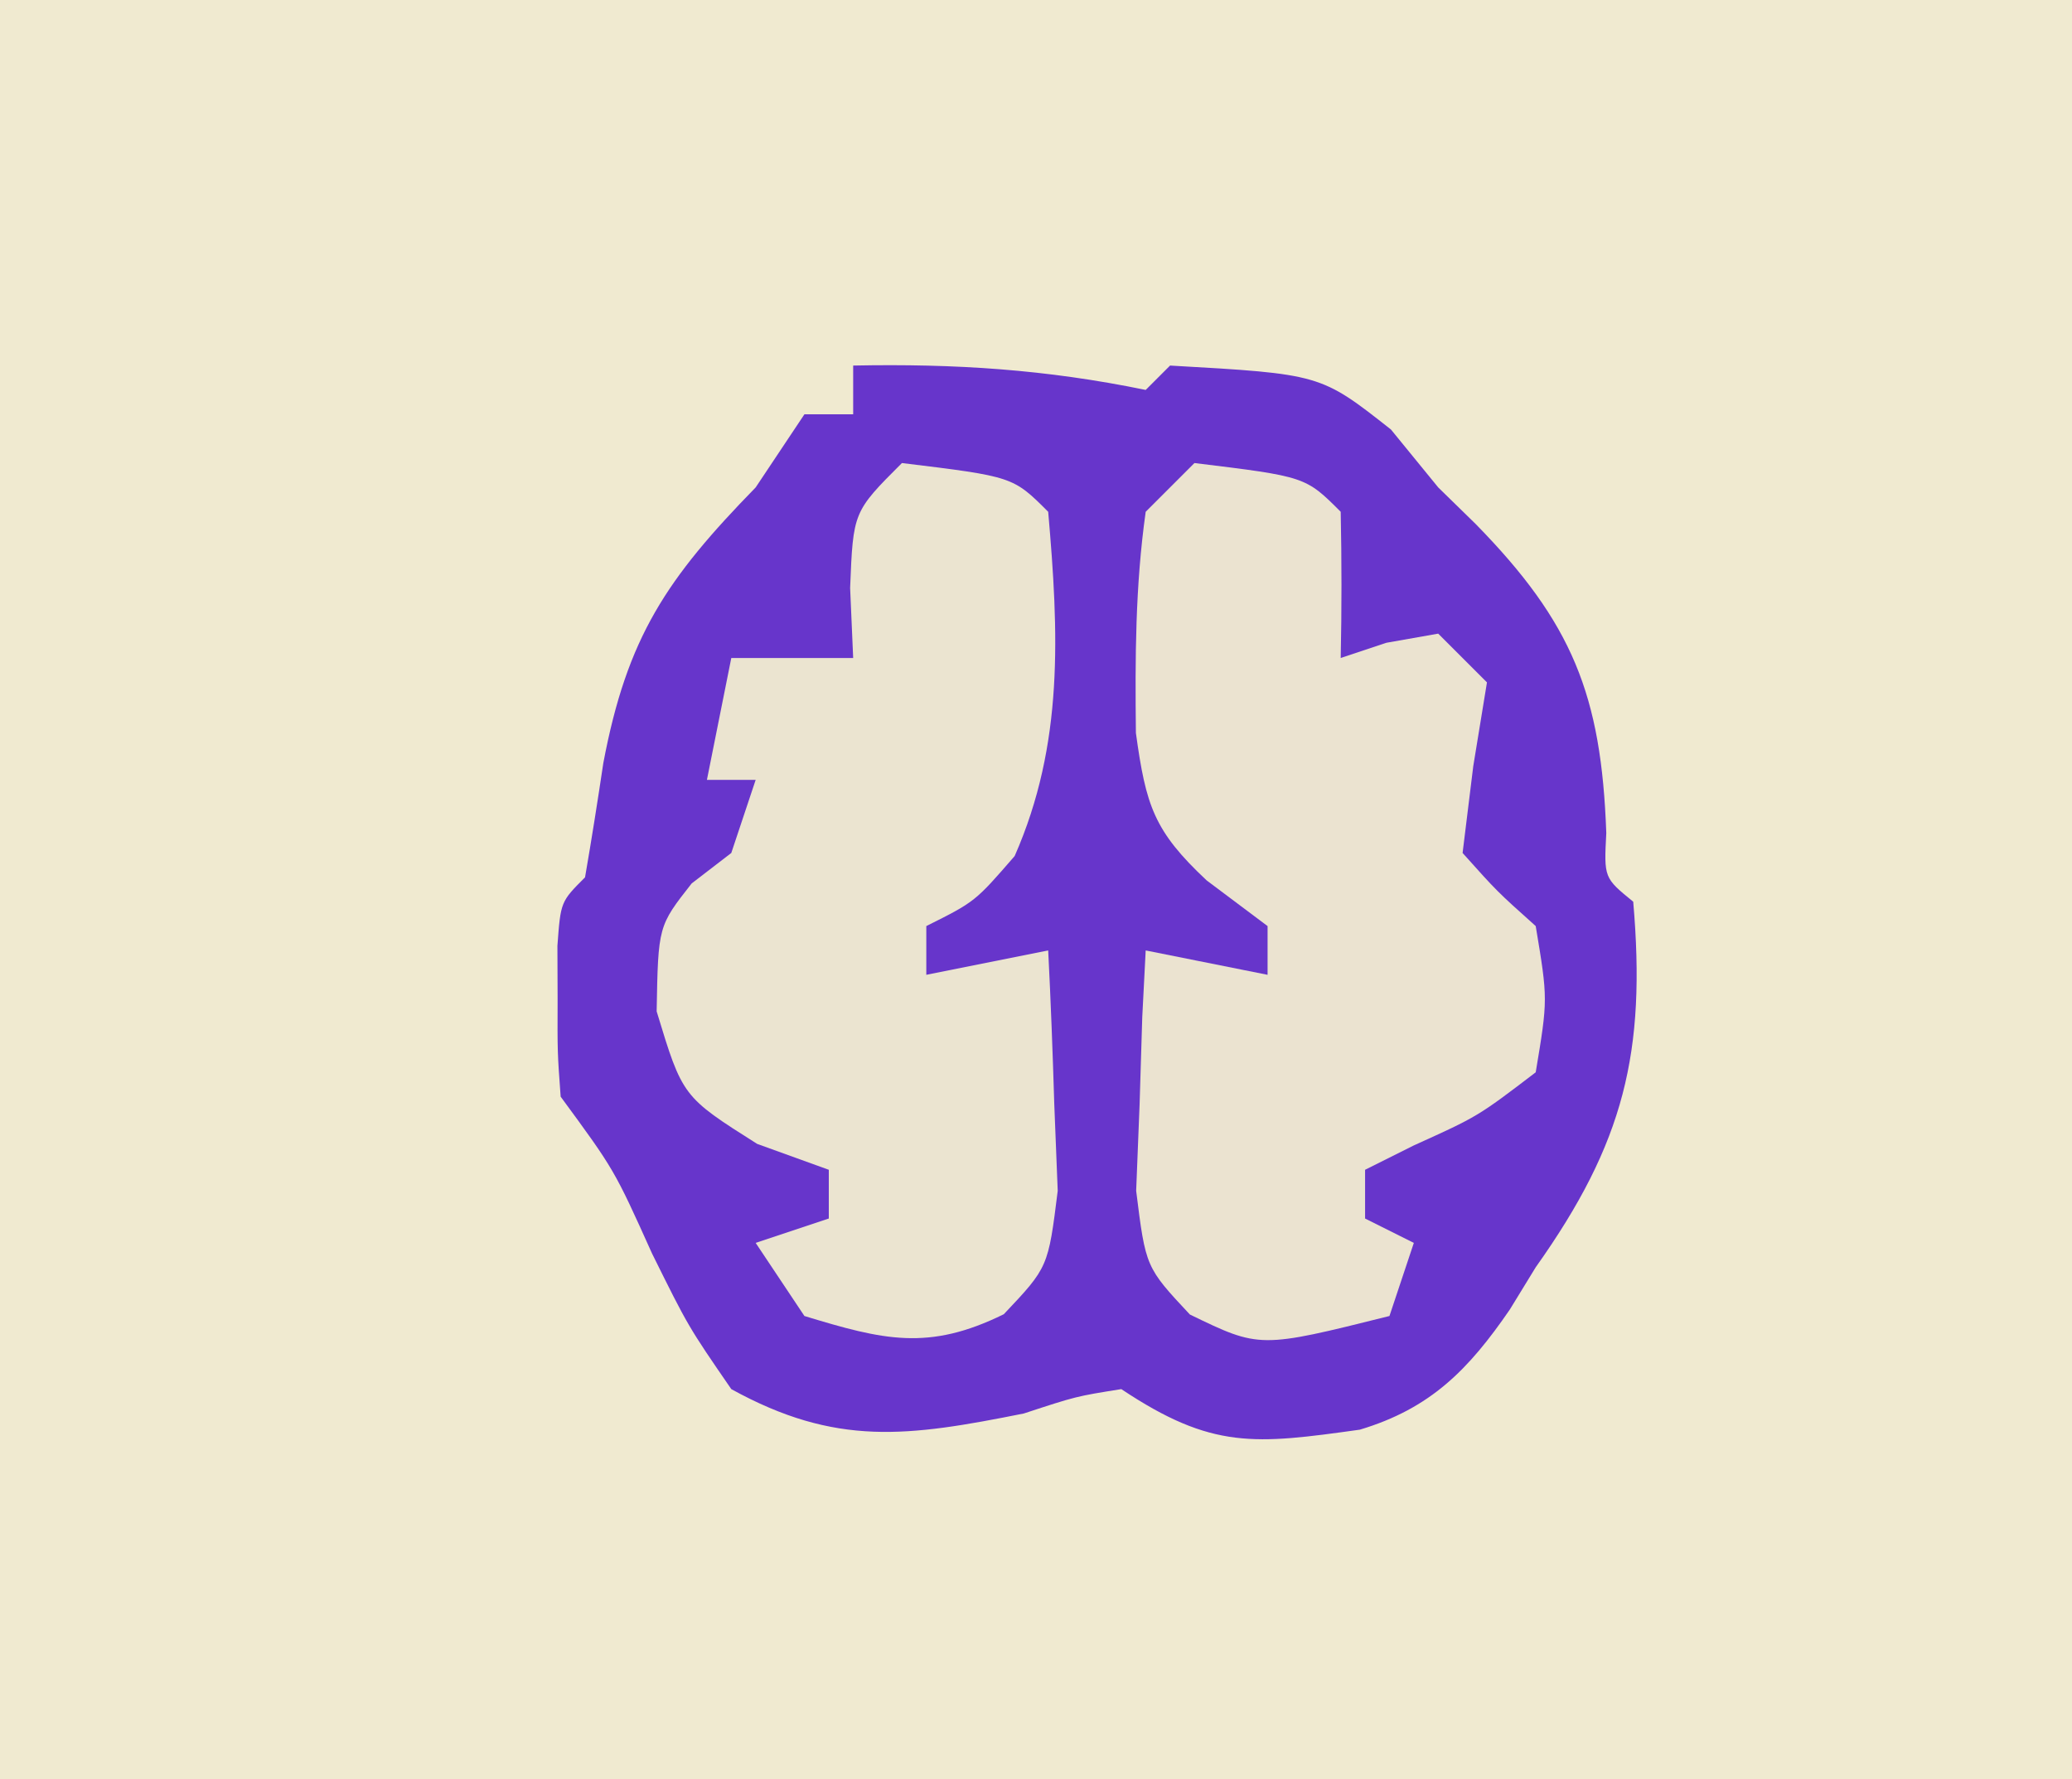 <?xml version="1.0" encoding="UTF-8"?>
<svg version="1.1" xmlns="http://www.w3.org/2000/svg" width="85" height="73">
<path d="M0 0 C28.05 0 56.1 0 85 0 C85 24.09 85 48.18 85 73 C56.95 73 28.9 73 0 73 C0 48.91 0 24.82 0 0 Z " fill="#F0EAD0" transform="translate(0,0)"/>
<path d="M0 0 C4.185 -0.082 7.911 0.158 12 1 C12.33 0.67 12.66 0.34 13 0 C19.174 0.349 19.174 0.349 22.062 2.625 C22.702 3.409 23.341 4.192 24 5 C24.508 5.496 25.016 5.993 25.539 6.504 C29.502 10.551 30.693 13.518 30.895 19.18 C30.799 21.02 30.799 21.02 32 22 C32.532 28.175 31.63 31.889 28 37 C27.649 37.572 27.299 38.145 26.938 38.734 C25.241 41.208 23.68 42.796 20.785 43.664 C16.483 44.264 14.733 44.489 11 42 C9.147 42.295 9.147 42.295 7 43 C2.238 43.952 -0.698 44.371 -5 42 C-6.766 39.434 -6.766 39.434 -8.25 36.438 C-9.8 32.995 -9.8 32.995 -12 30 C-12.133 28.188 -12.133 28.188 -12.125 26 C-12.128 25.278 -12.13 24.556 -12.133 23.812 C-12 22 -12 22 -11 21 C-10.73 19.441 -10.484 17.877 -10.25 16.312 C-9.273 11.13 -7.646 8.738 -4 5 C-3.34 4.01 -2.68 3.02 -2 2 C-1.34 2 -0.68 2 0 2 C0 1.34 0 0.68 0 0 Z " fill="#6735CB" transform="translate(35,15)"/>
<path d="M0 0 C4.556 0.556 4.556 0.556 6 2 C6.041 4 6.043 6 6 8 C6.619 7.794 7.237 7.588 7.875 7.375 C8.576 7.251 9.277 7.128 10 7 C10.66 7.66 11.32 8.32 12 9 C11.814 10.134 11.629 11.269 11.438 12.438 C11.221 14.201 11.221 14.201 11 16 C12.417 17.583 12.417 17.583 14 19 C14.5 22 14.5 22 14 25 C11.625 26.812 11.625 26.812 9 28 C8.34 28.33 7.68 28.66 7 29 C7 29.66 7 30.32 7 31 C7.66 31.33 8.32 31.66 9 32 C8.67 32.99 8.34 33.98 8 35 C2.68 36.33 2.68 36.33 -0.188 34.938 C-2 33 -2 33 -2.391 29.863 C-2.344 28.692 -2.298 27.52 -2.25 26.312 C-2.214 25.133 -2.178 23.954 -2.141 22.738 C-2.094 21.835 -2.048 20.931 -2 20 C-0.35 20.33 1.3 20.66 3 21 C3 20.34 3 19.68 3 19 C2.175 18.381 1.35 17.762 0.5 17.125 C-1.658 15.102 -1.99 14.069 -2.402 11.074 C-2.436 7.99 -2.429 5.056 -2 2 C-1.34 1.34 -0.68 0.68 0 0 Z " fill="#EBE3D0" transform="translate(49,19)"/>
<path d="M0 0 C4.556 0.556 4.556 0.556 6 2 C6.433 6.968 6.651 11.521 4.625 16.125 C3 18 3 18 1 19 C1 19.66 1 20.32 1 21 C2.65 20.67 4.3 20.34 6 20 C6.108 22.103 6.186 24.208 6.25 26.312 C6.296 27.484 6.343 28.656 6.391 29.863 C6 33 6 33 4.18 34.926 C1.09 36.448 -0.758 35.987 -4 35 C-4.66 34.01 -5.32 33.02 -6 32 C-5.01 31.67 -4.02 31.34 -3 31 C-3 30.34 -3 29.68 -3 29 C-4.454 28.474 -4.454 28.474 -5.938 27.938 C-9 26 -9 26 -10.062 22.5 C-10 19 -10 19 -8.625 17.25 C-8.089 16.837 -7.553 16.425 -7 16 C-6.67 15.01 -6.34 14.02 -6 13 C-6.66 13 -7.32 13 -8 13 C-7.67 11.35 -7.34 9.7 -7 8 C-5.333 8 -3.667 8 -2 8 C-2.041 7.051 -2.083 6.103 -2.125 5.125 C-2 2 -2 2 0 0 Z " fill="#EBE4D0" transform="translate(37,19)"/>
</svg>
